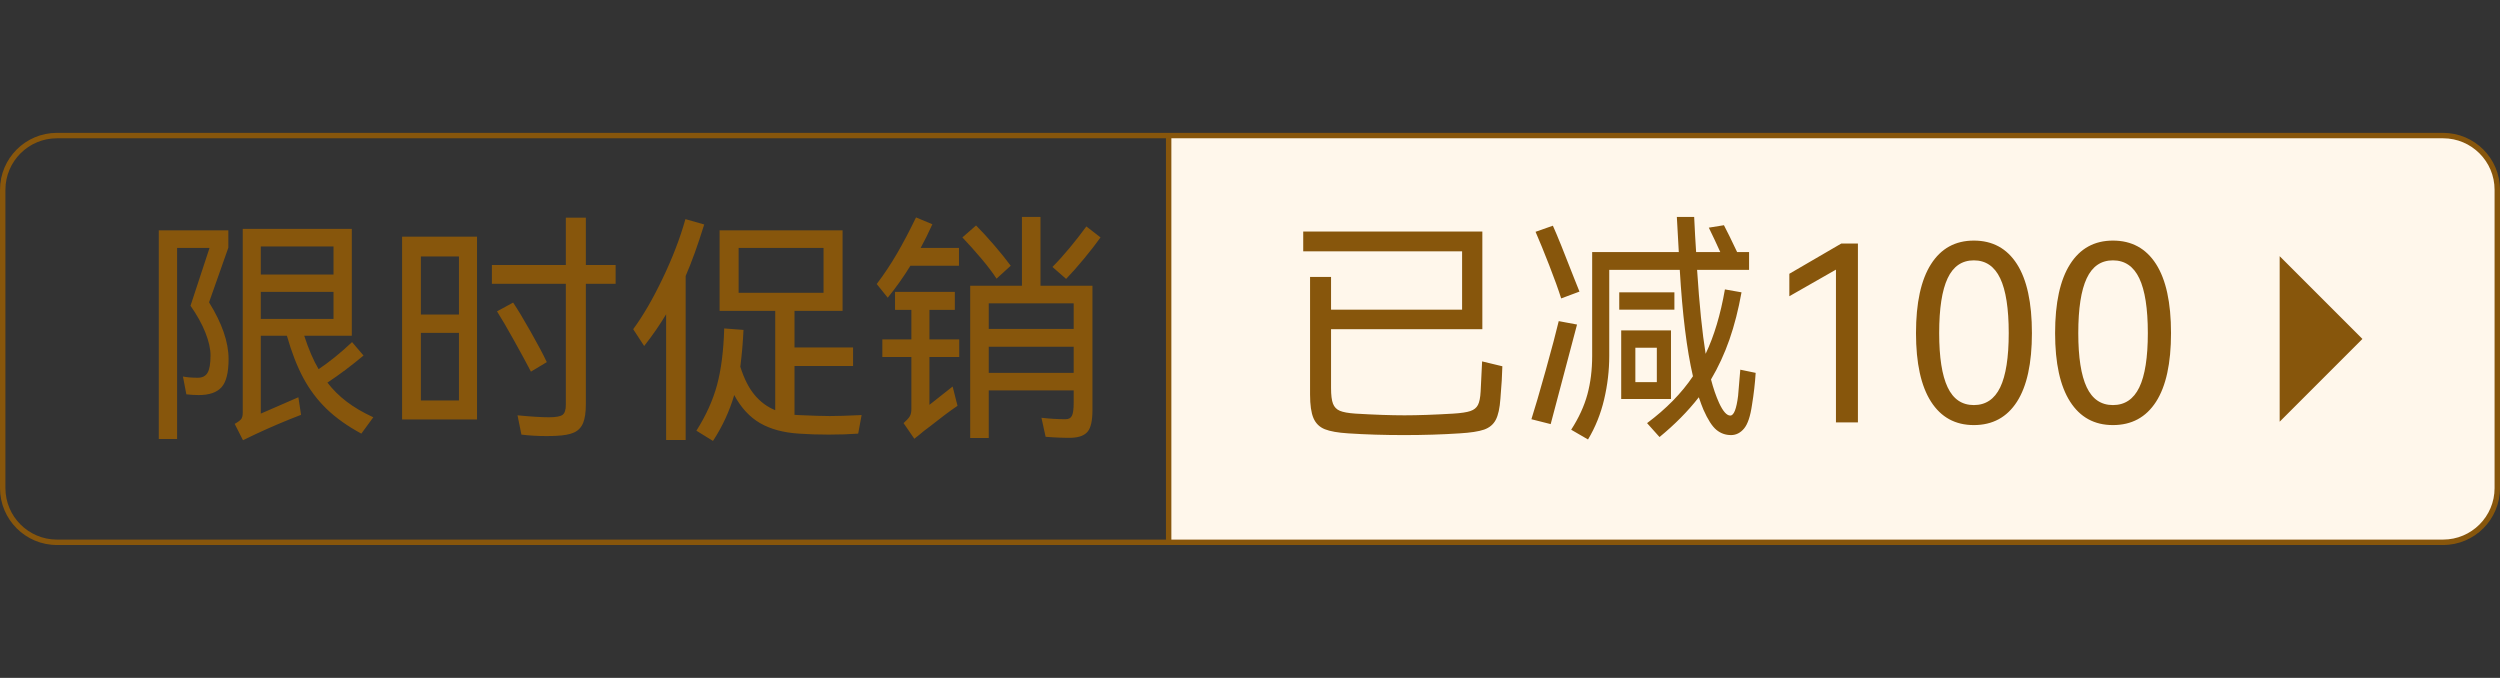 <svg xmlns="http://www.w3.org/2000/svg" xmlns:xlink="http://www.w3.org/1999/xlink" width="92.2" height="25" viewBox="0 0 92.2 25" fill="none">
<rect x="0" y="0" width="92.2" height="25" fill="#333333" stroke="none"/>
<path d="M90.1 5L43.1 5L43.1 20L90.1 20C91.205 20 92.1 19.105 92.1 18L92.1 7C92.1 5.895 91.205 5 90.1 5Z" fill-rule="evenodd"  fill="#FFF7EB" >
</path>
<rect  x="0.1" y="5" width="92" height="15" rx="2"    fill="#FFFFFF" fill-opacity="0">
</rect>
<path   fill="rgba(135, 86, 12, 1)"  d="M2.1 4.9L90.1 4.9C91.26 4.9 92.2 5.84 92.2 7L92.2 18C92.2 19.16 91.26 20.1 90.1 20.1L2.1 20.1C0.94 20.1 9.76548e-05 19.16 9.76548e-05 18L9.76548e-05 7C9.76548e-05 5.84 0.94 4.9 2.1 4.9ZM2.1 5.1C1.051 5.1 0.2 5.951 0.2 7L0.2 18C0.2 19.049 1.051 19.9 2.1 19.9L90.1 19.9C91.149 19.9 92 19.049 92 18L92 7C92 5.951 91.149 5.1 90.1 5.1L2.1 5.1Z">
</path>
<path    stroke="rgba(135, 86, 12, 1)" stroke-width="0.2"    d="M43.1 5L43.1 20">
</path>
<g >
<path     fill="#87560C"  d="M55.407 13.508Q55.398 13.967 55.335 14.705Q55.299 15.227 55.164 15.483Q55.029 15.74 54.732 15.844Q54.435 15.947 53.823 15.983Q52.869 16.046 51.78 16.046Q50.682 16.046 49.728 15.983Q49.152 15.947 48.86 15.83Q48.567 15.713 48.441 15.421Q48.315 15.128 48.315 14.552L48.315 10.214L49.089 10.214L49.089 11.42L53.922 11.42L53.922 9.269L48.063 9.269L48.063 8.54L54.669 8.54L54.669 12.14L49.089 12.14L49.089 14.309Q49.089 14.705 49.161 14.889Q49.233 15.074 49.413 15.15Q49.593 15.227 49.989 15.254Q51.042 15.317 51.798 15.317Q52.545 15.317 53.598 15.254Q54.03 15.227 54.228 15.159Q54.426 15.092 54.507 14.934Q54.588 14.777 54.606 14.435L54.66 13.328L55.407 13.508ZM64.749 13.751Q64.713 14.327 64.614 14.93Q64.524 15.56 64.322 15.803Q64.119 16.046 63.84 16.046Q63.534 16.046 63.3 15.852Q63.066 15.659 62.823 15.11Q62.751 14.939 62.652 14.651Q62.049 15.425 61.203 16.118L60.744 15.605Q61.806 14.813 62.436 13.877Q62.094 12.401 61.95 9.953L59.349 9.953L59.349 13.13Q59.349 13.931 59.16 14.732Q58.971 15.533 58.566 16.208L57.945 15.848Q58.368 15.191 58.544 14.543Q58.719 13.895 58.719 13.13L58.719 9.296L61.914 9.296L61.842 8L62.481 8Q62.517 8.774 62.553 9.296L63.444 9.296Q63.237 8.837 63.021 8.396L63.579 8.306Q63.741 8.612 64.065 9.296L64.506 9.296L64.506 9.953L62.589 9.953Q62.715 11.888 62.904 13.049Q63.372 12.068 63.615 10.673L64.227 10.781Q64.056 11.735 63.782 12.523Q63.507 13.31 63.102 13.994Q63.228 14.48 63.399 14.858Q63.615 15.326 63.813 15.326Q64.011 15.326 64.101 14.597Q64.155 14.012 64.182 13.634L64.749 13.751ZM57.576 11.006Q57.423 10.52 57.135 9.782Q56.847 9.044 56.631 8.549L57.27 8.324Q57.495 8.819 58.053 10.259L58.251 10.754L57.576 11.006ZM59.718 10.781L61.752 10.781L61.752 11.42L59.718 11.42L59.718 10.781ZM58.161 11.969L57.594 14.111L57.189 15.641L56.478 15.461Q56.658 14.903 57.005 13.661Q57.351 12.419 57.486 11.843L58.161 11.969ZM59.79 12.185L61.626 12.185L61.626 14.714L59.79 14.714L59.79 12.185ZM60.312 14.093L61.104 14.093L61.104 12.824L60.312 12.824L60.312 14.093ZM65.991 10.925L65.991 10.097L67.908 8.981L68.52 8.981L68.52 15.578L67.71 15.578L67.71 9.944L65.991 10.925ZM74.937 12.284Q74.937 13.958 74.384 14.818Q73.83 15.677 72.795 15.677Q71.769 15.677 71.216 14.813Q70.662 13.949 70.662 12.284Q70.662 10.61 71.216 9.742Q71.769 8.873 72.795 8.873Q73.83 8.873 74.384 9.737Q74.937 10.601 74.937 12.284ZM71.517 12.284Q71.517 13.625 71.828 14.282Q72.138 14.939 72.795 14.939Q73.452 14.939 73.767 14.287Q74.082 13.634 74.082 12.284Q74.082 10.925 73.767 10.264Q73.452 9.602 72.795 9.602Q72.138 9.602 71.828 10.264Q71.517 10.925 71.517 12.284ZM80.067 12.284Q80.067 13.958 79.514 14.818Q78.96 15.677 77.925 15.677Q76.899 15.677 76.346 14.813Q75.792 13.949 75.792 12.284Q75.792 10.61 76.346 9.742Q76.899 8.873 77.925 8.873Q78.96 8.873 79.514 9.737Q80.067 10.601 80.067 12.284ZM76.647 12.284Q76.647 13.625 76.958 14.282Q77.268 14.939 77.925 14.939Q78.582 14.939 78.897 14.287Q79.212 13.634 79.212 12.284Q79.212 10.925 78.897 10.264Q78.582 9.602 77.925 9.602Q77.268 9.602 76.958 10.264Q76.647 10.925 76.647 12.284Z">
</path>
</g>
<g >
<path     fill="#87560C"  d="M12.075 14.111Q12.381 14.507 12.791 14.818Q13.2 15.128 13.767 15.389L13.326 15.992Q12.561 15.578 12.048 15.083Q11.535 14.588 11.189 13.944Q10.842 13.301 10.581 12.383L9.618 12.383L9.618 15.254L11.004 14.651L11.103 15.299Q10.257 15.623 9.429 16.01Q9.015 16.208 8.961 16.235L8.655 15.632Q8.835 15.533 8.894 15.457Q8.952 15.38 8.952 15.227L8.952 8.441L12.975 8.441L12.975 12.383L11.22 12.383Q11.463 13.13 11.751 13.616Q12.363 13.202 12.984 12.617L13.407 13.112Q12.741 13.67 12.075 14.111ZM8.421 9.134L7.71 11.15Q8.43 12.311 8.43 13.238Q8.43 13.994 8.169 14.282Q7.908 14.57 7.332 14.57Q7.107 14.57 6.873 14.543L6.747 13.886Q6.972 13.931 7.296 13.931Q7.548 13.931 7.656 13.746Q7.764 13.562 7.764 13.103Q7.764 12.743 7.575 12.266Q7.386 11.789 7.026 11.276L7.728 9.143L6.531 9.143L6.531 16.19L5.856 16.19L5.856 8.495L8.421 8.495L8.421 9.134ZM12.3 10.124L12.3 9.089L9.618 9.089L9.618 10.124L12.3 10.124ZM12.3 10.763L9.618 10.763L9.618 11.762L12.3 11.762L12.3 10.763ZM22.704 9.773L22.704 10.466L21.606 10.466L21.606 14.903Q21.606 15.362 21.503 15.605Q21.399 15.848 21.17 15.951Q20.94 16.055 20.517 16.073Q20.391 16.082 20.148 16.082Q19.662 16.082 19.23 16.028L19.086 15.317Q19.824 15.389 20.247 15.389Q20.625 15.389 20.747 15.299Q20.868 15.209 20.868 14.93L20.868 10.466L18.141 10.466L18.141 9.773L20.868 9.773L20.868 8.027L21.606 8.027L21.606 9.773L22.704 9.773ZM17.592 15.47L14.829 15.47L14.829 8.729L17.592 8.729L17.592 15.47ZM16.926 11.6L16.926 9.458L15.522 9.458L15.522 11.6L16.926 11.6ZM19.581 13.706Q19.347 13.256 18.951 12.545Q18.555 11.834 18.33 11.483L18.924 11.159Q19.167 11.519 19.572 12.235Q19.977 12.95 20.166 13.355L19.581 13.706ZM15.522 12.275L15.522 14.768L16.926 14.768L16.926 12.275L15.522 12.275ZM25.971 8.279Q25.62 9.413 25.287 10.178L25.287 16.226L24.567 16.226L24.567 11.591Q24.216 12.176 23.757 12.761L23.352 12.14Q23.892 11.411 24.441 10.264Q24.99 9.116 25.278 8.081L25.971 8.279ZM29.436 15.308Q30.228 15.344 30.606 15.344Q31.002 15.344 31.776 15.308L31.65 15.992Q31.173 16.028 30.561 16.028Q29.958 16.028 29.463 15.992Q28.608 15.938 28.032 15.605Q27.456 15.272 27.078 14.57Q26.817 15.461 26.295 16.262L25.683 15.884Q26.214 15.047 26.444 14.201Q26.673 13.355 26.709 12.113L27.42 12.167Q27.393 12.806 27.303 13.526Q27.51 14.183 27.83 14.566Q28.149 14.948 28.59 15.128L28.59 11.465L26.538 11.465L26.538 8.495L31.074 8.495L31.074 11.465L29.301 11.465L29.301 12.815L31.461 12.815L31.461 13.499L29.301 13.499L29.301 15.299L29.436 15.308ZM30.372 9.143L27.24 9.143L27.24 10.799L30.372 10.799L30.372 9.143ZM38.373 8L38.373 10.538L40.29 10.538L40.29 15.119Q40.29 15.695 40.119 15.911Q39.948 16.127 39.525 16.145Q39.129 16.154 38.562 16.109L38.409 15.407Q38.859 15.461 39.3 15.461Q39.471 15.461 39.534 15.331Q39.597 15.2 39.597 14.867L39.597 14.399L36.465 14.399L36.465 16.154L35.781 16.154L35.781 10.538L37.689 10.538L37.689 8L38.373 8ZM33.576 9.8Q33.189 10.43 32.739 10.979L32.334 10.475Q32.748 9.926 33.09 9.336Q33.432 8.747 33.783 8.018L34.386 8.27Q34.161 8.765 33.954 9.143L35.367 9.143L35.367 9.8L33.576 9.8ZM36.753 10.277Q36.537 9.944 36.186 9.53Q35.835 9.116 35.493 8.756L35.997 8.315Q36.303 8.621 36.663 9.04Q37.023 9.458 37.275 9.8L36.753 10.277ZM40.587 8.756Q40.344 9.098 39.984 9.534Q39.624 9.971 39.318 10.286L38.814 9.845Q39.111 9.548 39.458 9.13Q39.804 8.711 40.065 8.351L40.587 8.756ZM34.278 11.429L34.278 12.518L35.376 12.518L35.376 13.166L34.278 13.166L34.278 14.93L35.133 14.255L35.313 14.966Q34.89 15.254 34.278 15.74Q34.089 15.875 33.891 16.046L33.72 16.181L33.324 15.605Q33.504 15.443 33.558 15.344Q33.612 15.245 33.612 15.083L33.612 13.166L32.541 13.166L32.541 12.518L33.612 12.518L33.612 11.429L33.009 11.429L33.009 10.763L35.214 10.763L35.214 11.429L34.278 11.429ZM36.465 12.131L39.597 12.131L39.597 11.186L36.465 11.186L36.465 12.131ZM36.465 12.788L36.465 13.751L39.597 13.751L39.597 12.788L36.465 12.788Z">
</path>
</g>
<path d="M84.074 9.448L87.126 12.5L84.074 15.552L84.074 9.448Z"   fill="#87560C" >
</path>
</svg>
